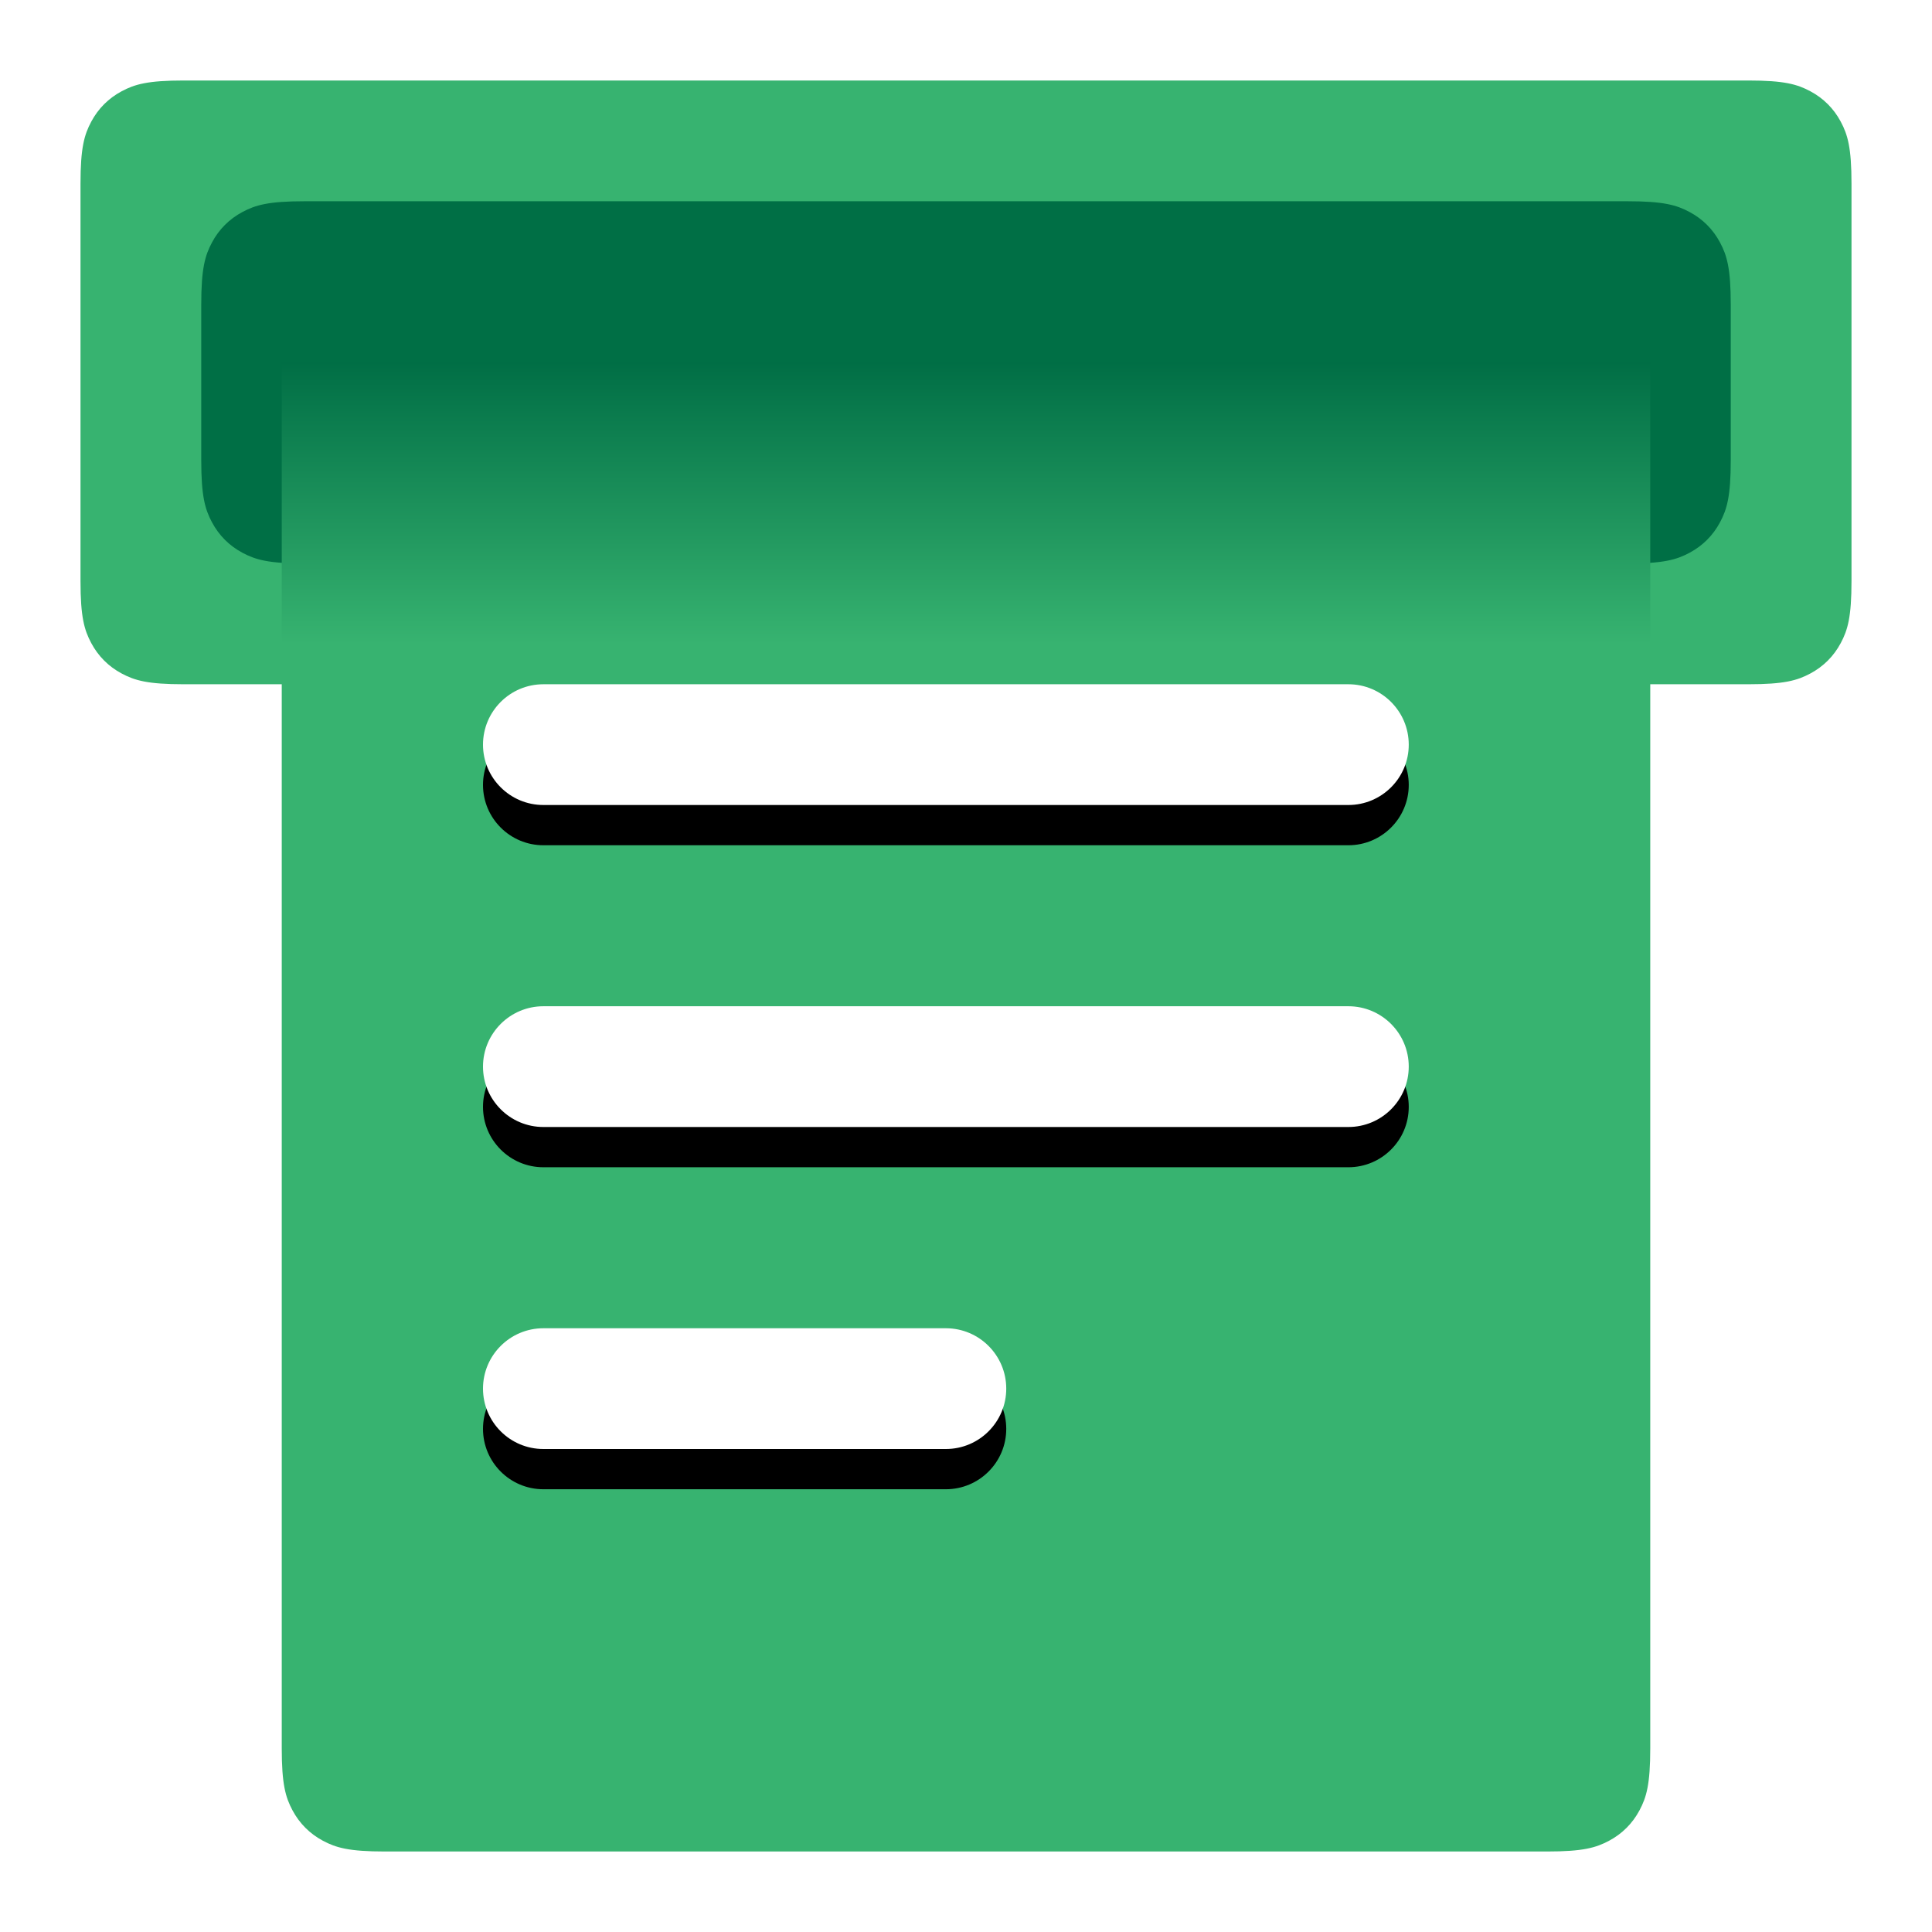 <?xml version="1.0" encoding="UTF-8"?>
<svg width="48px" height="48px" viewBox="0 0 48 48" version="1.1" xmlns="http://www.w3.org/2000/svg" xmlns:xlink="http://www.w3.org/1999/xlink">
    <title>icon/介质领用申请</title>
    <defs>
        <linearGradient x1="50%" y1="18.926%" x2="50%" y2="0%" id="linearGradient-1">
            <stop stop-color="#37B370" offset="0%"></stop>
            <stop stop-color="#006E45" offset="100%"></stop>
        </linearGradient>
        <path d="M13.5,17 L33.5,17 C34.328,17 35,17.672 35,18.5 C35,19.328 34.328,20 33.5,20 L13.5,20 C12.672,20 12,19.328 12,18.5 C12,17.672 12.672,17 13.5,17 Z" id="path-2"></path>
        <filter x="-15.2%" y="-83.3%" width="130.4%" height="333.3%" filterUnits="objectBoundingBox" id="filter-3">
            <feOffset dx="0" dy="1" in="SourceAlpha" result="shadowOffsetOuter1"></feOffset>
            <feGaussianBlur stdDeviation="1" in="shadowOffsetOuter1" result="shadowBlurOuter1"></feGaussianBlur>
            <feColorMatrix values="0 0 0 0 0   0 0 0 0 0.431   0 0 0 0 0.271  0 0 0 0.2 0" type="matrix" in="shadowBlurOuter1"></feColorMatrix>
        </filter>
        <path d="M13.5,25 L33.5,25 C34.328,25 35,25.672 35,26.5 C35,27.328 34.328,28 33.5,28 L13.5,28 C12.672,28 12,27.328 12,26.5 C12,25.672 12.672,25 13.5,25 Z" id="path-4"></path>
        <filter x="-15.2%" y="-83.3%" width="130.4%" height="333.3%" filterUnits="objectBoundingBox" id="filter-5">
            <feOffset dx="0" dy="1" in="SourceAlpha" result="shadowOffsetOuter1"></feOffset>
            <feGaussianBlur stdDeviation="1" in="shadowOffsetOuter1" result="shadowBlurOuter1"></feGaussianBlur>
            <feColorMatrix values="0 0 0 0 0   0 0 0 0 0.431   0 0 0 0 0.271  0 0 0 0.2 0" type="matrix" in="shadowBlurOuter1"></feColorMatrix>
        </filter>
        <path d="M13.5,33 L23.5,33 C24.328,33 25,33.672 25,34.5 C25,35.328 24.328,36 23.5,36 L13.5,36 C12.672,36 12,35.328 12,34.5 C12,33.672 12.672,33 13.5,33 Z" id="path-6"></path>
        <filter x="-26.9%" y="-83.3%" width="153.8%" height="333.3%" filterUnits="objectBoundingBox" id="filter-7">
            <feOffset dx="0" dy="1" in="SourceAlpha" result="shadowOffsetOuter1"></feOffset>
            <feGaussianBlur stdDeviation="1" in="shadowOffsetOuter1" result="shadowBlurOuter1"></feGaussianBlur>
            <feColorMatrix values="0 0 0 0 0   0 0 0 0 0.431   0 0 0 0 0.271  0 0 0 0.2 0" type="matrix" in="shadowBlurOuter1"></feColorMatrix>
        </filter>
    </defs>
    <g id="icon/介质领用申请" stroke="none" stroke-width="1" fill="none" fill-rule="evenodd">
        <path d="M4.564,2 L43.436,2 C44.328,2 44.651,2.093 44.977,2.267 C45.303,2.441 45.559,2.697 45.733,3.023 C45.907,3.349 46,3.672 46,4.564 L46,14.436 C46,15.328 45.907,15.651 45.733,15.977 C45.559,16.303 45.303,16.559 44.977,16.733 C44.651,16.907 44.328,17 43.436,17 L4.564,17 C3.672,17 3.349,16.907 3.023,16.733 C2.697,16.559 2.441,16.303 2.267,15.977 C2.093,15.651 2,15.328 2,14.436 L2,4.564 C2,3.672 2.093,3.349 2.267,3.023 C2.441,2.697 2.697,2.441 3.023,2.267 C3.349,2.093 3.672,2 4.564,2 Z" id="矩形" fill="#37B370" fill-rule="nonzero"></path>
        <path d="M7.564,5 L40.436,5 C41.328,5 41.651,5.093 41.977,5.267 C42.303,5.441 42.559,5.697 42.733,6.023 C42.907,6.349 43,6.672 43,7.564 L43,11.436 C43,12.328 42.907,12.651 42.733,12.977 C42.559,13.303 42.303,13.559 41.977,13.733 C41.651,13.907 41.328,14 40.436,14 L7.564,14 C6.672,14 6.349,13.907 6.023,13.733 C5.697,13.559 5.441,13.303 5.267,12.977 C5.093,12.651 5,12.328 5,11.436 L5,7.564 C5,6.672 5.093,6.349 5.267,6.023 C5.441,5.697 5.697,5.441 6.023,5.267 C6.349,5.093 6.672,5 7.564,5 Z" id="矩形-copy-4" fill="#006F45" fill-rule="nonzero"></path>
        <path d="M7,9 L41,9 L41,43.436 C41,44.328 40.907,44.651 40.733,44.977 C40.559,45.303 40.303,45.559 39.977,45.733 C39.651,45.907 39.328,46 38.436,46 L9.564,46 C8.672,46 8.349,45.907 8.023,45.733 C7.697,45.559 7.441,45.303 7.267,44.977 C7.093,44.651 7,44.328 7,43.436 L7,9 L7,9 Z" id="矩形" fill="url(#linearGradient-1)" fill-rule="nonzero"></path>
        <g id="矩形" fill-rule="nonzero">
            <use fill="black" fill-opacity="1" filter="url(#filter-3)" xlink:href="#path-2"></use>
            <use fill="#FFFFFF" xlink:href="#path-2"></use>
        </g>
        <g id="矩形-copy-2" fill-rule="nonzero">
            <use fill="black" fill-opacity="1" filter="url(#filter-5)" xlink:href="#path-4"></use>
            <use fill="#FFFFFF" xlink:href="#path-4"></use>
        </g>
        <g id="矩形-copy-3" fill-rule="nonzero">
            <use fill="black" fill-opacity="1" filter="url(#filter-7)" xlink:href="#path-6"></use>
            <use fill="#FFFFFF" xlink:href="#path-6"></use>
        </g>
    </g>
</svg>